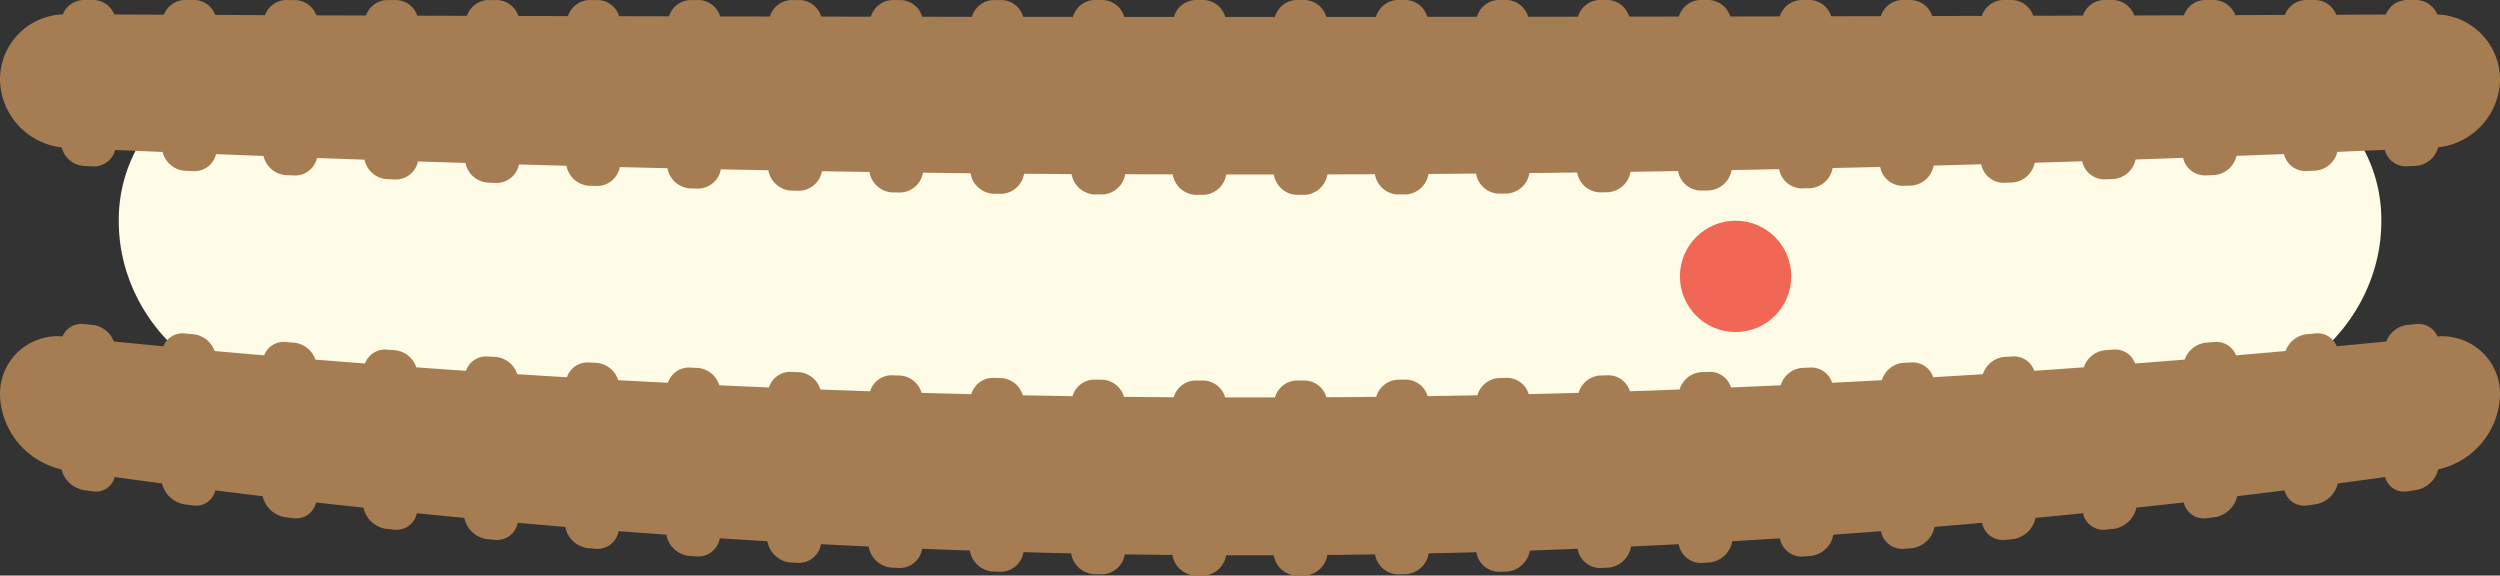 <svg xmlns="http://www.w3.org/2000/svg" width="192.154" height="44.234" viewBox="0 0 192.154 44.234">
  <rect x="0" y="0" width="192.154" height="44.234" fill="#333333" stroke="none"/>
  <g id="Grupo_132" data-name="Grupo 132" transform="translate(-863.923 -758.856)">
    <g id="Grupo_129" data-name="Grupo 129">
      <path id="Caminho_1100" data-name="Caminho 1100" d="M1035.561,764.294q-75.518,1.285-151.115,0a11.43,11.43,0,0,0-11.392,11.6h0c-.008,6.468,5.065,12.319,11.337,12.957a808.359,808.359,0,0,0,151.226,0c6.273-.638,11.343-6.489,11.337-12.957h0A11.43,11.43,0,0,0,1035.561,764.294Z" fill="#fefbe6"/>
      <g id="Grupo_127" data-name="Grupo 127">
        <path id="Caminho_1101" data-name="Caminho 1101" d="M1056.077,764.957a5.013,5.013,0,0,0-4.824-4.99,1.774,1.774,0,0,0-1.628-1.111h-.691a1.759,1.759,0,0,0-1.627,1.116l-3.817.016a1.769,1.769,0,0,0-1.629-1.132h-.691a1.76,1.76,0,0,0-1.626,1.147l-3.817.015a1.777,1.777,0,0,0-1.63-1.162h-.691a1.761,1.761,0,0,0-1.625,1.176l-3.817.012a1.779,1.779,0,0,0-1.631-1.188h-.691a1.765,1.765,0,0,0-1.625,1.2l-3.817.011a1.782,1.782,0,0,0-1.631-1.212h-.691a1.766,1.766,0,0,0-1.624,1.223l-3.818.01a1.786,1.786,0,0,0-1.631-1.233h-.691a1.771,1.771,0,0,0-1.624,1.243l-3.818.009a1.789,1.789,0,0,0-1.631-1.252h-.691a1.776,1.776,0,0,0-1.624,1.26l-3.818.007a1.791,1.791,0,0,0-1.631-1.267h-.691a1.78,1.78,0,0,0-1.625,1.273l-3.818.006a1.791,1.791,0,0,0-1.63-1.279h-.691a1.781,1.781,0,0,0-1.613,1.284l-3.83.005a1.792,1.792,0,0,0-1.618-1.289h-.691a1.787,1.787,0,0,0-1.626,1.292l-3.818,0A1.793,1.793,0,0,0,972,758.856h-.691a1.791,1.791,0,0,0-1.627,1.3l-3.817,0a1.8,1.8,0,0,0-1.629-1.3h-.691a1.792,1.792,0,0,0-1.627,1.3H958.1a1.791,1.791,0,0,0-1.628-1.3h-.691a1.794,1.794,0,0,0-1.628,1.3l-3.818,0a1.791,1.791,0,0,0-1.627-1.3h-.69a1.793,1.793,0,0,0-1.629,1.295l-3.818,0a1.789,1.789,0,0,0-1.626-1.292h-.691a1.793,1.793,0,0,0-1.63,1.289l-3.818-.005a1.784,1.784,0,0,0-1.625-1.284h-.691a1.792,1.792,0,0,0-1.63,1.279l-3.818-.006a1.78,1.78,0,0,0-1.625-1.273h-.691a1.79,1.79,0,0,0-1.631,1.267l-3.818-.007a1.775,1.775,0,0,0-1.624-1.26h-.691a1.785,1.785,0,0,0-1.619,1.252l-3.83-.009a1.77,1.77,0,0,0-1.612-1.243h-.691a1.784,1.784,0,0,0-1.631,1.233l-3.818-.01a1.768,1.768,0,0,0-1.624-1.223h-.691a1.781,1.781,0,0,0-1.631,1.212l-3.818-.011a1.764,1.764,0,0,0-1.624-1.2h-.691a1.778,1.778,0,0,0-1.631,1.188l-3.817-.012a1.763,1.763,0,0,0-1.625-1.176h-.691a1.773,1.773,0,0,0-1.63,1.162L880.467,760a1.759,1.759,0,0,0-1.625-1.147h-.691a1.772,1.772,0,0,0-1.63,1.132l-3.817-.016a1.757,1.757,0,0,0-1.626-1.116h-.691a1.775,1.775,0,0,0-1.64,1.111,5,5,0,0,0-4.824,4.99,5.341,5.341,0,0,0,4.746,5.233,1.883,1.883,0,0,0,1.706,1.424l.69.034a1.677,1.677,0,0,0,1.708-1.263l3.649.155a1.9,1.9,0,0,0,1.706,1.443l.69.031a1.7,1.7,0,0,0,1.71-1.308q1.825.072,3.65.141a1.9,1.9,0,0,0,1.705,1.472l.691.028A1.72,1.72,0,0,0,888.286,771q1.825.065,3.651.126a1.9,1.9,0,0,0,1.705,1.5l.691.026a1.74,1.74,0,0,0,1.713-1.388q1.825.059,3.653.113a1.892,1.892,0,0,0,1.705,1.518l.691.023a1.761,1.761,0,0,0,1.714-1.422q1.825.051,3.653.1a1.894,1.894,0,0,0,1.706,1.537l.691.019a1.776,1.776,0,0,0,1.7-1.453q1.833.043,3.666.085a1.89,1.89,0,0,0,1.695,1.551l.691.016a1.794,1.794,0,0,0,1.714-1.48q1.828.036,3.655.07a1.892,1.892,0,0,0,1.708,1.563l.691.013a1.81,1.81,0,0,0,1.714-1.5l3.656.056a1.887,1.887,0,0,0,1.708,1.57l.692.01a1.825,1.825,0,0,0,1.713-1.525q1.828.024,3.657.043a1.882,1.882,0,0,0,1.709,1.574l.691.007a1.841,1.841,0,0,0,1.714-1.542q1.827.017,3.656.029A1.878,1.878,0,0,0,948,773.8l.692,0a1.849,1.849,0,0,0,1.712-1.555q1.828.009,3.657.014a1.872,1.872,0,0,0,1.711,1.572h.692a1.86,1.86,0,0,0,1.711-1.565h3.657a1.861,1.861,0,0,0,1.712,1.565h.692a1.869,1.869,0,0,0,1.711-1.572q1.829,0,3.657-.014a1.847,1.847,0,0,0,1.712,1.555l.692,0a1.876,1.876,0,0,0,1.709-1.575q1.828-.012,3.657-.028a1.838,1.838,0,0,0,1.713,1.542l.692-.008a1.878,1.878,0,0,0,1.7-1.573q1.834-.02,3.668-.043a1.824,1.824,0,0,0,1.7,1.525l.692-.01a1.886,1.886,0,0,0,1.708-1.57l3.656-.056a1.81,1.81,0,0,0,1.714,1.5l.691-.013a1.889,1.889,0,0,0,1.707-1.563q1.828-.033,3.656-.07a1.8,1.8,0,0,0,1.714,1.48l.691-.016a1.891,1.891,0,0,0,1.707-1.551q1.827-.04,3.654-.085a1.777,1.777,0,0,0,1.714,1.453l.691-.019a1.893,1.893,0,0,0,1.706-1.537q1.827-.048,3.654-.1a1.758,1.758,0,0,0,1.714,1.422l.69-.022a1.894,1.894,0,0,0,1.706-1.519q1.827-.054,3.653-.112a1.738,1.738,0,0,0,1.713,1.387l.69-.025a1.893,1.893,0,0,0,1.7-1.5q1.827-.062,3.652-.127a1.72,1.72,0,0,0,1.712,1.35l.69-.028a1.894,1.894,0,0,0,1.7-1.473q1.826-.067,3.651-.14a1.7,1.7,0,0,0,1.71,1.308l.69-.031a1.894,1.894,0,0,0,1.7-1.444q1.826-.077,3.649-.155a1.679,1.679,0,0,0,1.709,1.263l.69-.034a1.878,1.878,0,0,0,1.694-1.423A5.332,5.332,0,0,0,1056.077,764.957Z" fill="#a67c52"/>
      </g>
      <g id="Grupo_128" data-name="Grupo 128">
        <path id="Caminho_1102" data-name="Caminho 1102" d="M1056.077,789.215a4.434,4.434,0,0,0-1.469-3.38,4.49,4.49,0,0,0-3.337-1.12,1.572,1.572,0,0,0-1.623-.952l-.688.067a1.979,1.979,0,0,0-1.621,1.271q-1.9.189-3.807.369a1.586,1.586,0,0,0-1.625-.986l-.69.061a1.965,1.965,0,0,0-1.621,1.289q-1.9.172-3.81.335a1.606,1.606,0,0,0-1.628-1.029l-.689.055a1.95,1.95,0,0,0-1.623,1.3q-1.906.154-3.813.3a1.624,1.624,0,0,0-1.629-1.07l-.69.049a1.931,1.931,0,0,0-1.624,1.315q-1.906.138-3.815.269a1.644,1.644,0,0,0-1.631-1.108l-.69.044a1.916,1.916,0,0,0-1.625,1.324q-1.908.12-3.818.234a1.665,1.665,0,0,0-1.631-1.142l-.691.038a1.9,1.9,0,0,0-1.625,1.33q-1.91.1-3.82.2a1.687,1.687,0,0,0-1.632-1.174l-.692.032a1.883,1.883,0,0,0-1.626,1.332q-1.911.089-3.822.168a1.707,1.707,0,0,0-1.632-1.2l-.692.026a1.87,1.87,0,0,0-1.627,1.333q-1.913.07-3.823.134a1.729,1.729,0,0,0-1.633-1.229l-.692.021a1.849,1.849,0,0,0-1.616,1.329q-1.918.054-3.836.1A1.744,1.744,0,0,0,979.8,787.9l-.692.014a1.835,1.835,0,0,0-1.629,1.324q-1.913.039-3.826.068a1.766,1.766,0,0,0-1.632-1.273l-.692.009a1.821,1.821,0,0,0-1.63,1.316q-1.912.021-3.825.033a1.785,1.785,0,0,0-1.632-1.289l-.692,0a1.8,1.8,0,0,0-1.631,1.3q-1.914,0-3.826,0a1.8,1.8,0,0,0-1.631-1.3l-.692,0a1.784,1.784,0,0,0-1.632,1.289q-1.913-.012-3.825-.033a1.821,1.821,0,0,0-1.63-1.316l-.693-.009a1.768,1.768,0,0,0-1.632,1.273q-1.912-.03-3.825-.067a1.834,1.834,0,0,0-1.629-1.324l-.692-.015a1.745,1.745,0,0,0-1.632,1.252q-1.913-.047-3.825-.1a1.851,1.851,0,0,0-1.628-1.33l-.692-.021a1.729,1.729,0,0,0-1.633,1.229q-1.911-.063-3.823-.134a1.87,1.87,0,0,0-1.627-1.333l-.692-.026a1.706,1.706,0,0,0-1.632,1.2q-1.911-.079-3.822-.168a1.884,1.884,0,0,0-1.626-1.332l-.692-.032a1.684,1.684,0,0,0-1.62,1.174q-1.915-.1-3.832-.2a1.9,1.9,0,0,0-1.613-1.33l-.691-.037a1.667,1.667,0,0,0-1.632,1.142q-1.91-.114-3.818-.235a1.915,1.915,0,0,0-1.624-1.324l-.691-.043a1.644,1.644,0,0,0-1.63,1.107q-1.908-.129-3.816-.268a1.93,1.93,0,0,0-1.623-1.315l-.69-.049a1.626,1.626,0,0,0-1.63,1.069q-1.907-.146-3.812-.3a1.949,1.949,0,0,0-1.623-1.3l-.69-.055a1.605,1.605,0,0,0-1.627,1.029q-1.905-.162-3.81-.335a1.966,1.966,0,0,0-1.622-1.289l-.689-.061a1.587,1.587,0,0,0-1.625.986q-1.9-.18-3.807-.369a1.985,1.985,0,0,0-1.621-1.271l-.689-.067a1.578,1.578,0,0,0-1.635.951,4.422,4.422,0,0,0-4.805,4.5,6.059,6.059,0,0,0,4.728,5.716,2.135,2.135,0,0,0,1.7,1.591l.688.1a1.494,1.494,0,0,0,1.7-1.1q1.82.252,3.639.493a2.125,2.125,0,0,0,1.7,1.6l.688.092a1.526,1.526,0,0,0,1.707-1.159q1.821.228,3.643.448a2.1,2.1,0,0,0,1.7,1.611l.689.083a1.561,1.561,0,0,0,1.71-1.215q1.822.207,3.647.4a2.08,2.08,0,0,0,1.7,1.622l.69.075a1.6,1.6,0,0,0,1.712-1.268q1.825.184,3.651.358a2.058,2.058,0,0,0,1.7,1.629l.69.066a1.631,1.631,0,0,0,1.714-1.317q1.827.162,3.654.314a2.033,2.033,0,0,0,1.706,1.632l.692.058a1.663,1.663,0,0,0,1.7-1.363q1.833.141,3.668.27a2.009,2.009,0,0,0,1.7,1.631l.692.049a1.7,1.7,0,0,0,1.716-1.4q1.828.117,3.659.224a1.986,1.986,0,0,0,1.709,1.629l.692.04a1.729,1.729,0,0,0,1.717-1.442q1.83.095,3.661.179a1.963,1.963,0,0,0,1.711,1.623l.692.031a1.764,1.764,0,0,0,1.716-1.477q1.832.072,3.663.134a1.938,1.938,0,0,0,1.712,1.612l.693.022a1.793,1.793,0,0,0,1.716-1.508q1.832.051,3.664.09a1.91,1.91,0,0,0,1.713,1.6l.693.013a1.824,1.824,0,0,0,1.716-1.535q1.831.027,3.664.044a1.882,1.882,0,0,0,1.714,1.581l.693.005a1.856,1.856,0,0,0,1.716-1.56q1.832,0,3.664,0a1.855,1.855,0,0,0,1.715,1.561l.693-.005a1.883,1.883,0,0,0,1.715-1.581q1.832-.017,3.664-.045a1.825,1.825,0,0,0,1.716,1.536l.693-.013a1.91,1.91,0,0,0,1.713-1.6q1.832-.04,3.664-.09a1.794,1.794,0,0,0,1.716,1.508l.693-.022a1.935,1.935,0,0,0,1.7-1.612q1.837-.062,3.674-.135a1.763,1.763,0,0,0,1.705,1.478l.693-.031a1.964,1.964,0,0,0,1.71-1.623q1.832-.084,3.661-.179a1.731,1.731,0,0,0,1.717,1.442l.692-.04a1.988,1.988,0,0,0,1.709-1.629q1.83-.106,3.659-.224a1.7,1.7,0,0,0,1.716,1.4l.692-.049a2.01,2.01,0,0,0,1.707-1.632q1.83-.129,3.657-.269a1.663,1.663,0,0,0,1.715,1.362l.691-.057a2.038,2.038,0,0,0,1.707-1.633q1.827-.152,3.654-.314a1.629,1.629,0,0,0,1.713,1.317l.691-.066a2.06,2.06,0,0,0,1.705-1.629q1.825-.174,3.651-.358a1.6,1.6,0,0,0,1.711,1.267l.69-.074a2.08,2.08,0,0,0,1.7-1.622q1.824-.2,3.647-.4a1.562,1.562,0,0,0,1.71,1.215l.689-.084a2.1,2.1,0,0,0,1.7-1.61q1.823-.219,3.643-.449a1.529,1.529,0,0,0,1.707,1.16l.688-.092a2.129,2.129,0,0,0,1.7-1.6q1.821-.241,3.639-.493a1.494,1.494,0,0,0,1.7,1.1l.688-.1a2.131,2.131,0,0,0,1.688-1.589A6.047,6.047,0,0,0,1056.077,789.215Z" fill="#a67c52"/>
      </g>
    </g>
    <circle id="Elipse_56" data-name="Elipse 56" cx="4.279" cy="4.279" r="4.279" transform="translate(993.045 775.82)" fill="#f06755"/>
  </g>
</svg>
